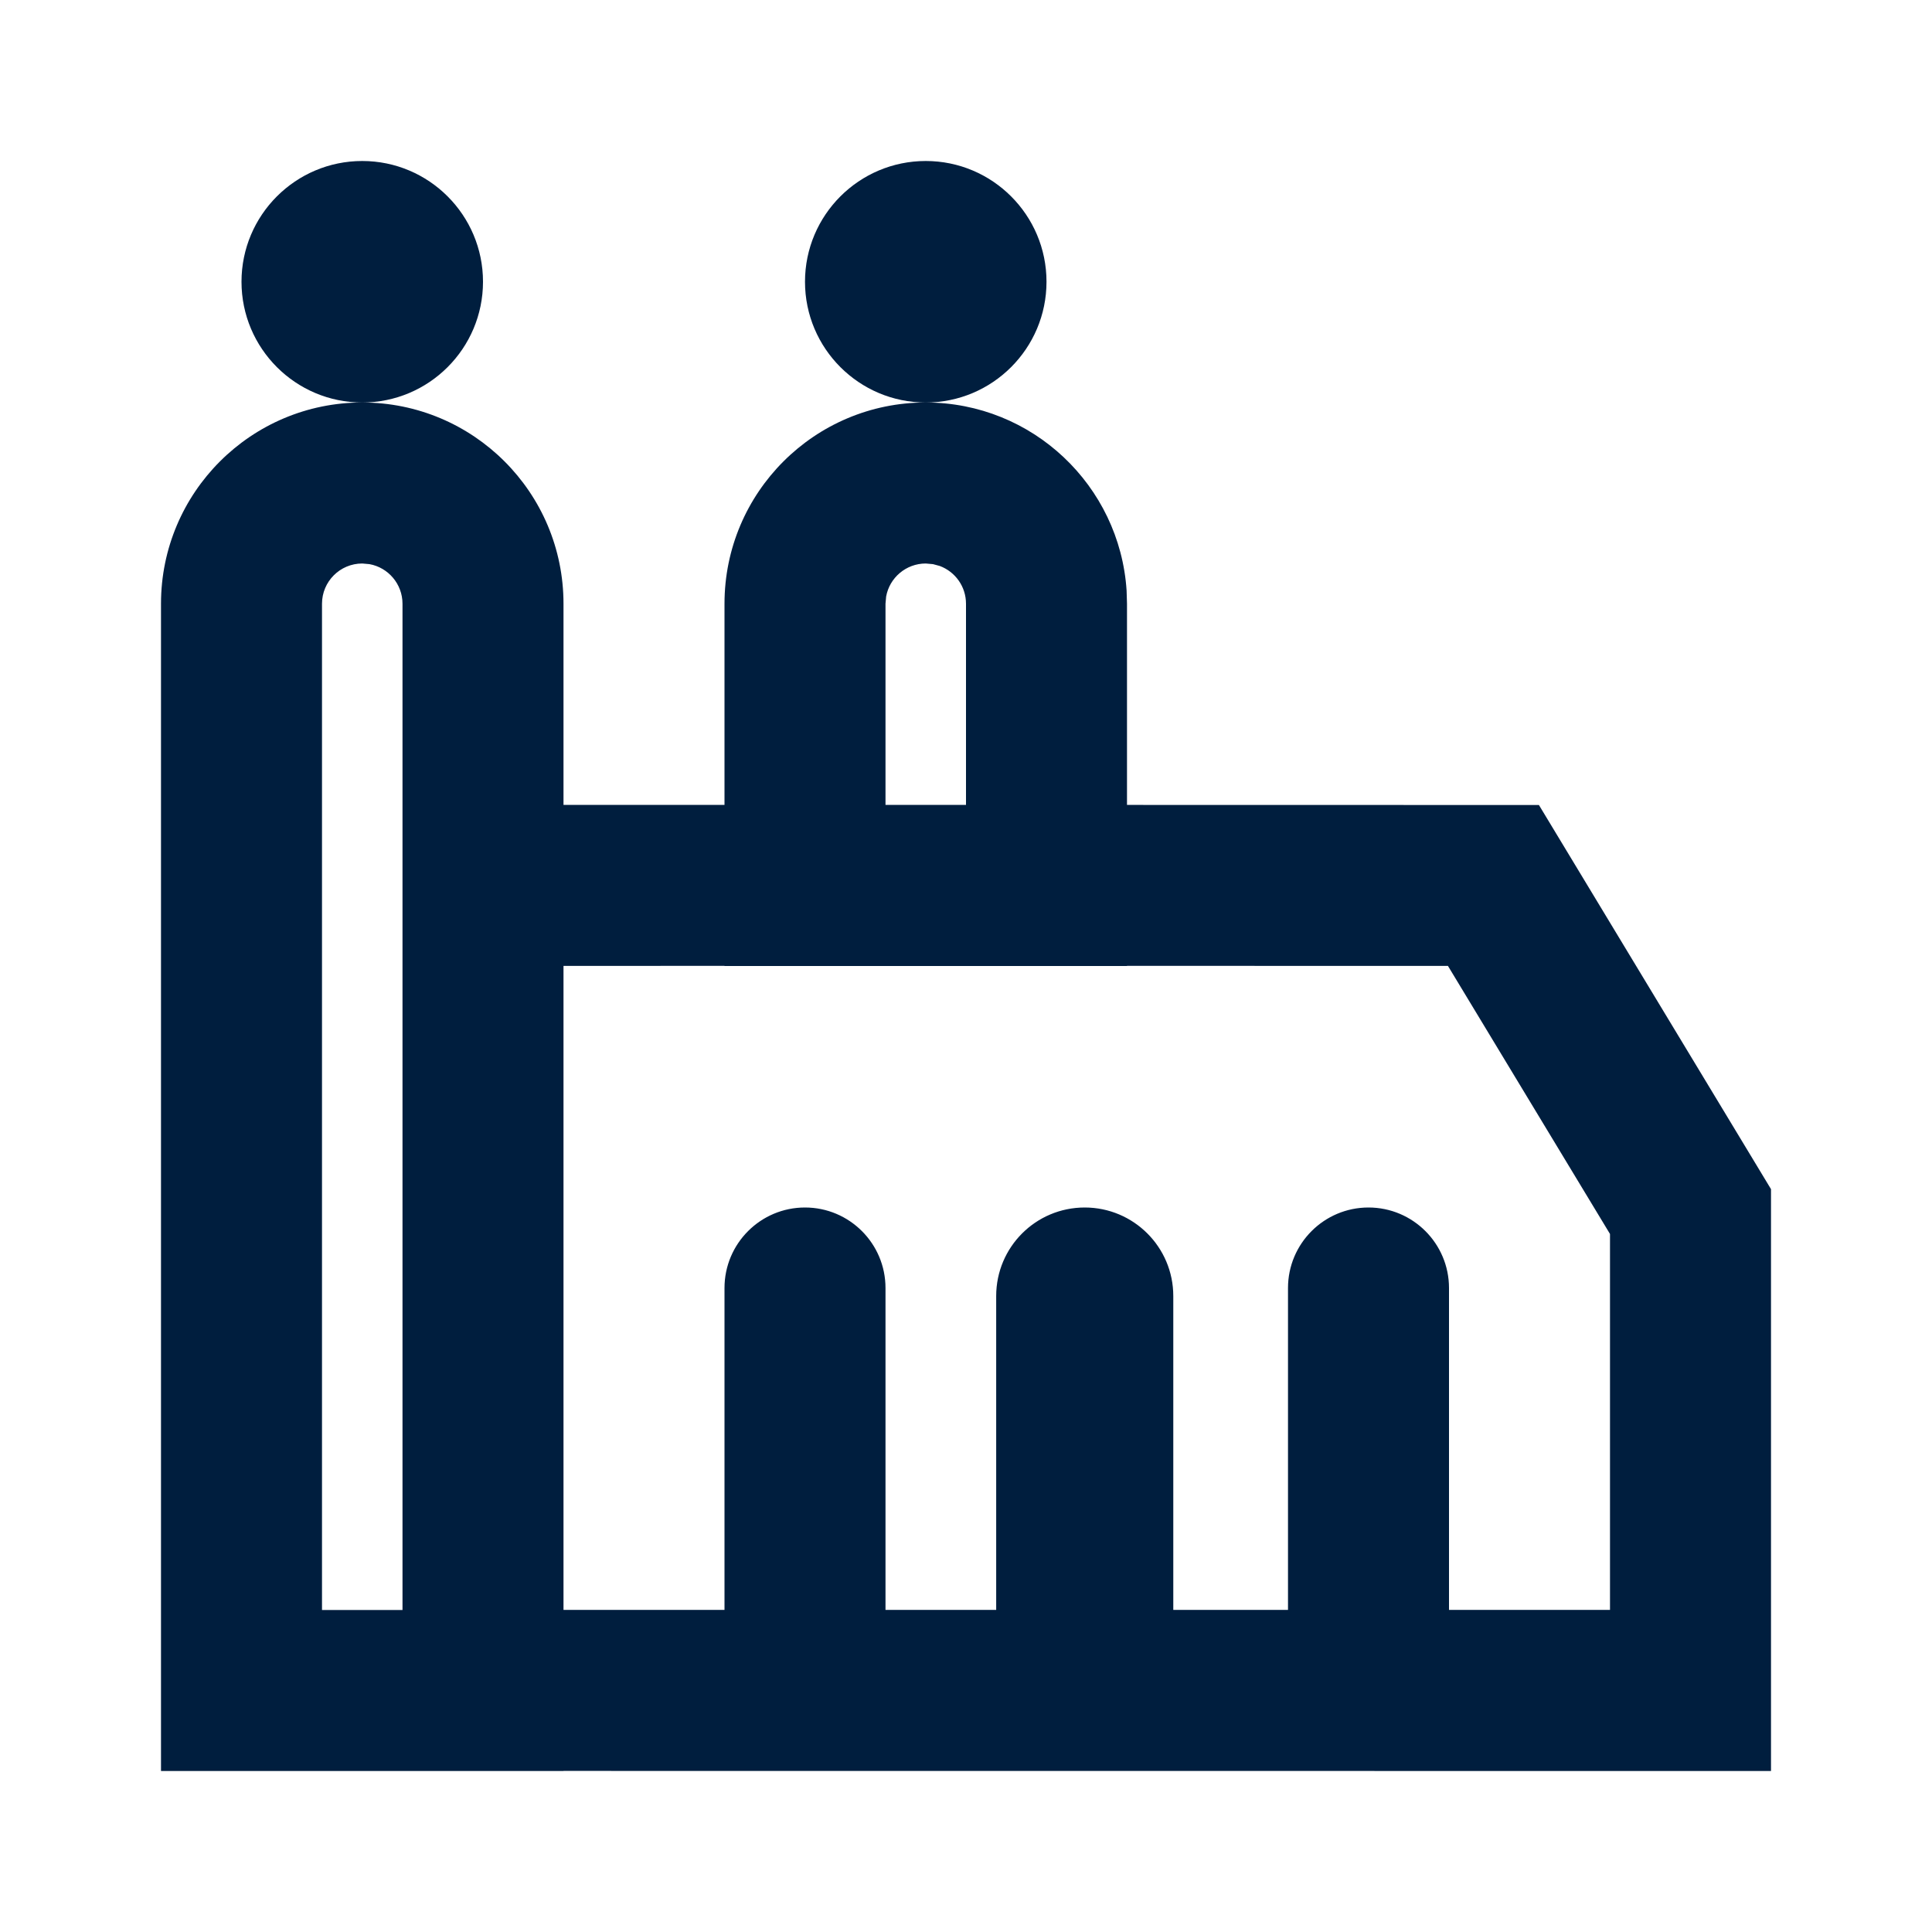 <svg width="24" height="24" viewBox="0 0 24 24" fill="none" xmlns="http://www.w3.org/2000/svg">
<path d="M11.5 5C12.825 5 13.91 6.032 13.995 7.336L14 7.5V9.999L19.117 10L22 14.772V22L7 21.999V22H2V7.5C2 6.119 3.119 5 4.5 5C5.881 5 7 6.119 7 7.5V9.999H9V7.5C9 6.119 10.119 5 11.5 5ZM5 7.5C5 7.255 4.823 7.05 4.59 7.008L4.5 7C4.224 7 4 7.224 4 7.5V20H5V7.5ZM17.987 11.999L14 11.998V12H9V11.998L7 11.999V19.999H9V16C9 15.448 9.448 15 10 15C10.552 15 11 15.448 11 16V19.999H12.375V16.1C12.375 15.492 12.867 15 13.475 15C14.082 15 14.575 15.492 14.575 16.1V19.999H16V16C16 15.448 16.448 15 17 15C17.552 15 18 15.448 18 16V19.999H20V15.329L17.987 11.999ZM11.5 7C11.255 7 11.05 7.177 11.008 7.41L11 7.5V9.999H12V7.5C12 7.285 11.865 7.102 11.675 7.031L11.59 7.008L11.5 7ZM11.5 2C12.328 2 13 2.672 13 3.5C13 4.328 12.328 5 11.5 5C10.672 5 10 4.328 10 3.5C10 2.672 10.672 2 11.5 2ZM4.5 2C5.328 2 6 2.672 6 3.5C6 4.328 5.328 5 4.5 5C3.672 5 3 4.328 3 3.5C3 2.672 3.672 2 4.5 2Z" fill="#001E3E"/>
</svg>
